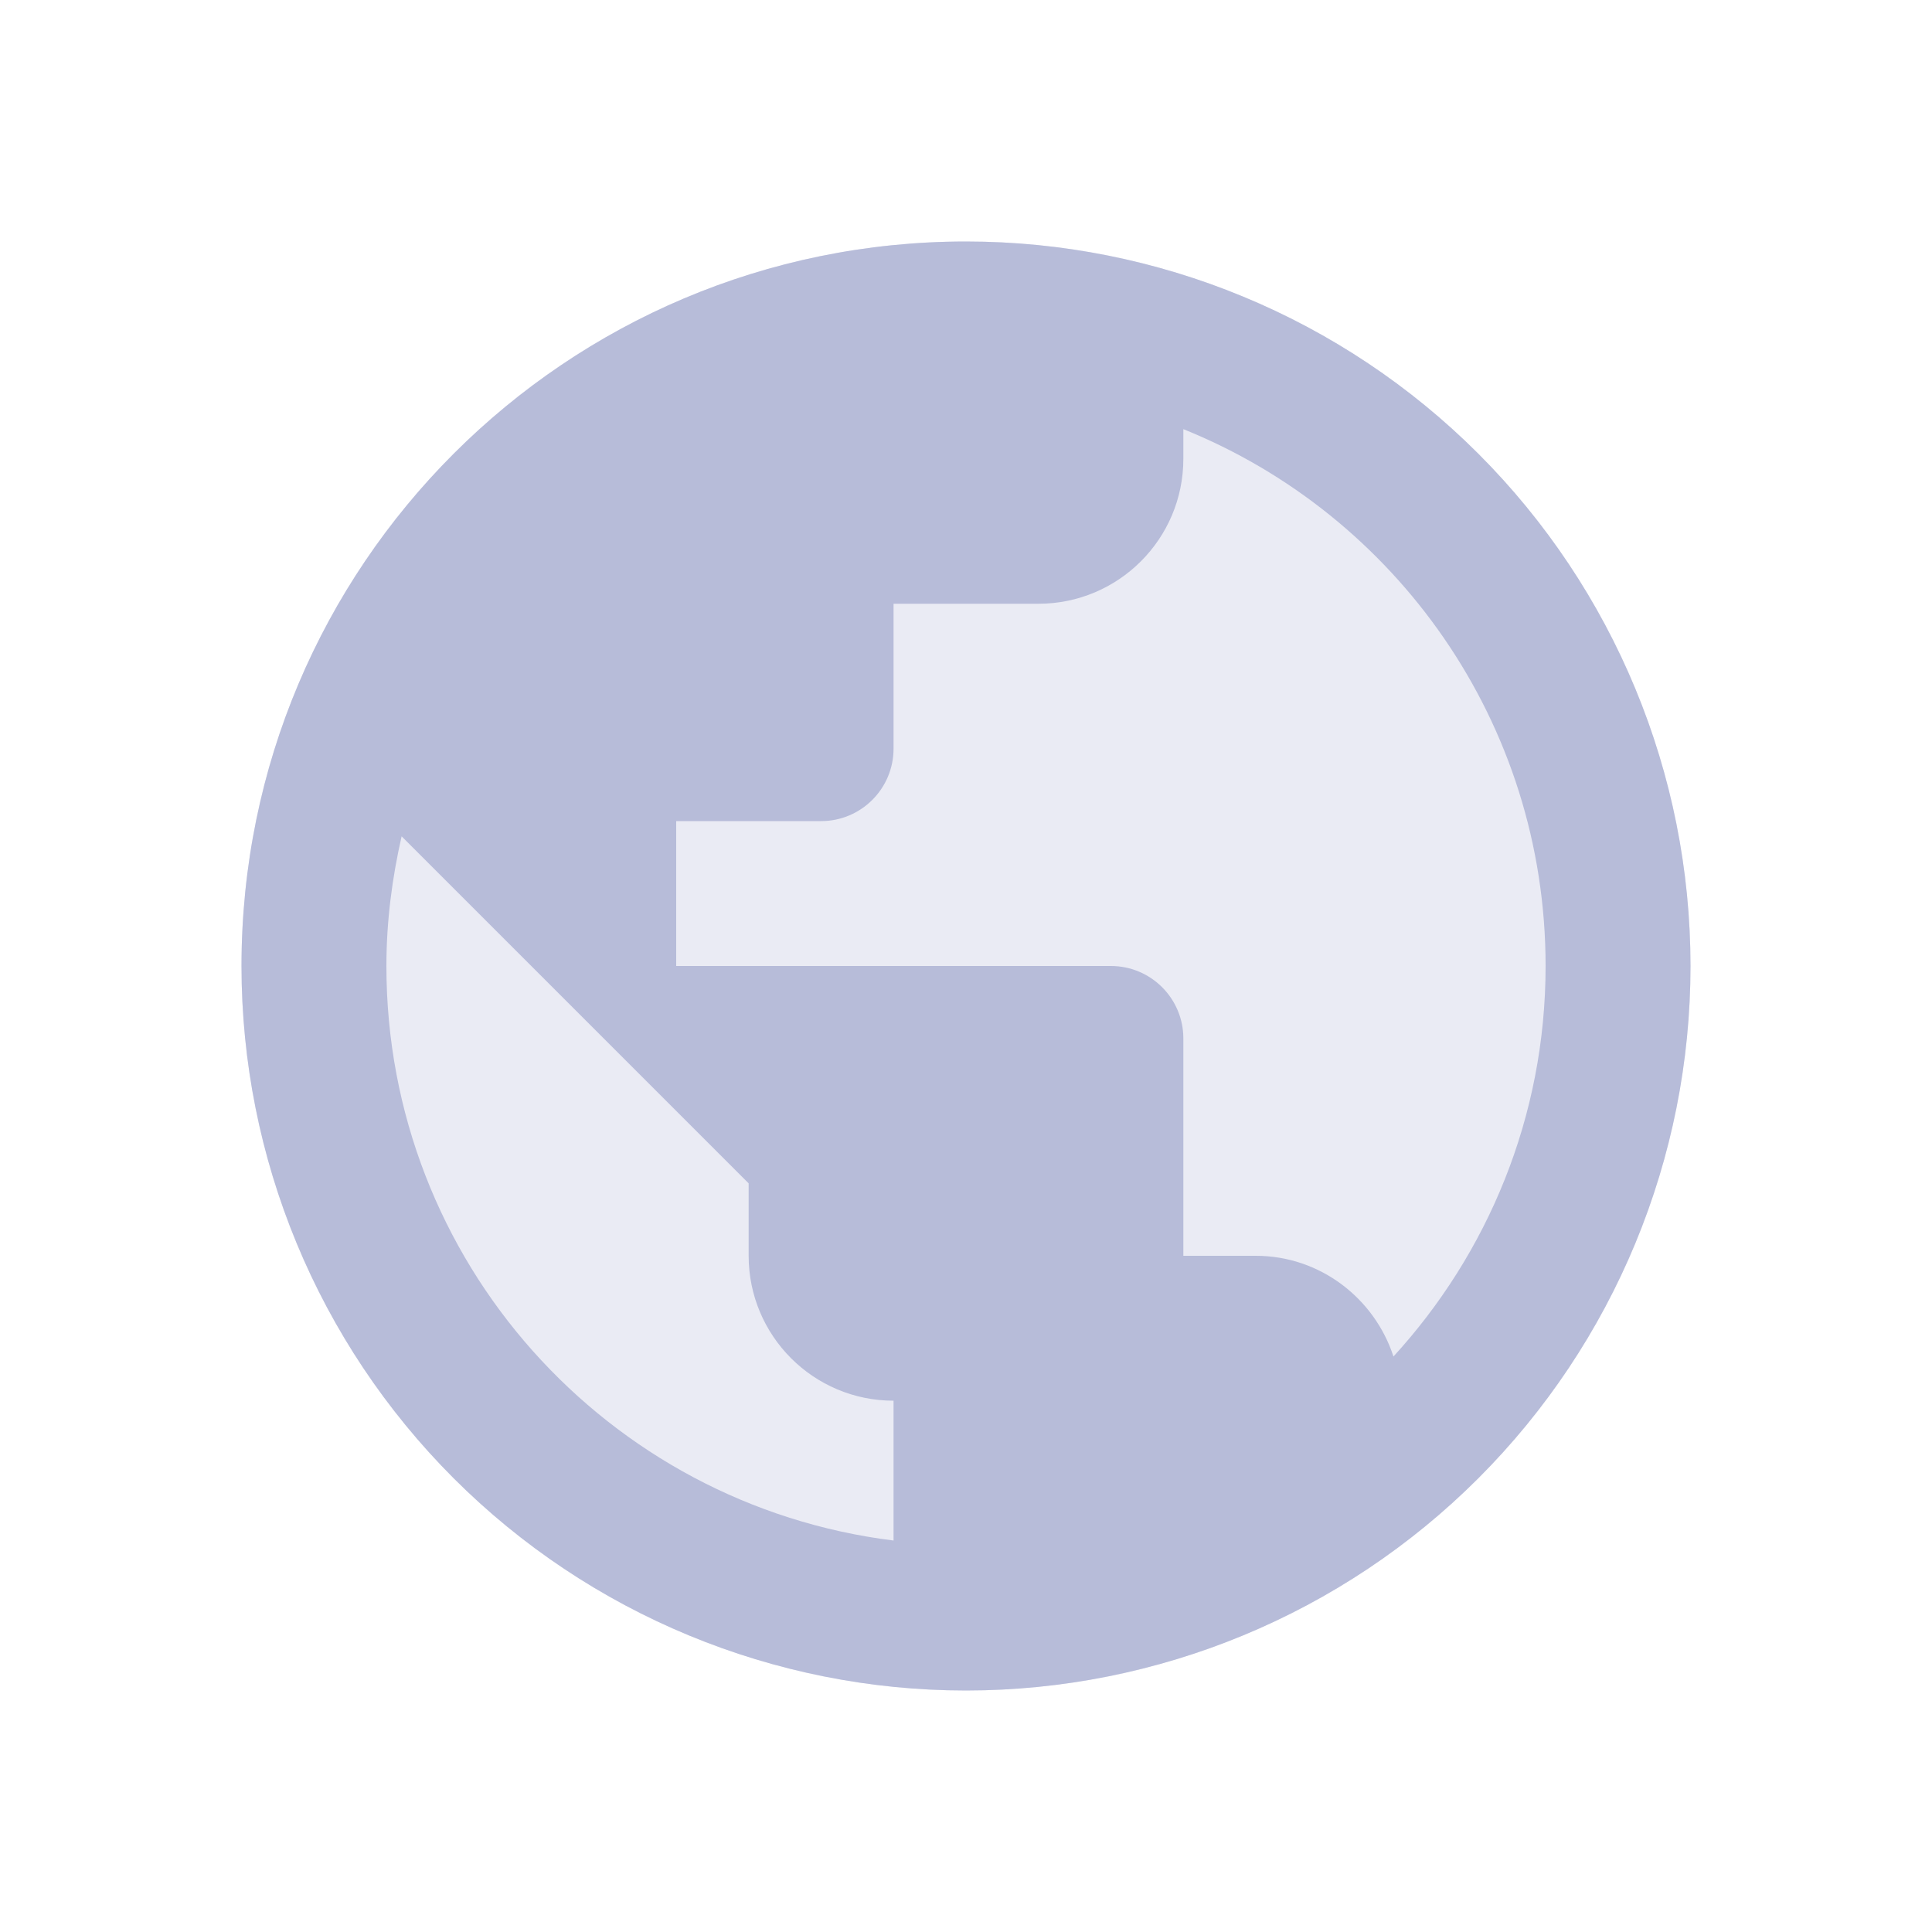 <svg xmlns="http://www.w3.org/2000/svg" width="24" height="24" viewBox="0 0 24 24">
  <g fill="#B7BCD9" fill-rule="evenodd" transform="translate(3 3)">
    <path d="M9,0 C4.029,0 0,4.029 0,9 C0,11.387 0.948,13.676 2.636,15.364 C4.324,17.052 6.613,18 9,18 C11.387,18 13.676,17.052 15.364,15.364 C17.052,13.676 18,11.387 18,9 C18,6.613 17.052,4.324 15.364,2.636 C13.676,0.948 11.387,0 9,0 Z" opacity=".3"/>
    <path d="M14.31,13.851 C14.076,13.131 13.401,12.6 12.6,12.6 L11.7,12.6 L11.7,9.9 C11.7,9.403 11.297,9 10.8,9 L5.4,9 L5.4,7.2 L7.2,7.2 C7.697,7.2 8.1,6.797 8.1,6.3 L8.1,4.5 L9.9,4.5 C10.894,4.5 11.7,3.694 11.7,2.7 L11.7,2.331 C14.337,3.393 16.2,5.976 16.2,9 C16.2,10.872 15.48,12.573 14.31,13.851 M8.1,16.137 C4.545,15.696 1.8,12.672 1.8,9 C1.8,8.442 1.872,7.902 1.989,7.389 L6.3,11.7 L6.3,12.6 C6.3,13.594 7.106,14.4 8.1,14.4 M9,0 C4.029,0 0,4.029 0,9 C0,11.387 0.948,13.676 2.636,15.364 C4.324,17.052 6.613,18 9,18 C11.387,18 13.676,17.052 15.364,15.364 C17.052,13.676 18,11.387 18,9 C18,6.613 17.052,4.324 15.364,2.636 C13.676,0.948 11.387,0 9,0 Z"/>
  </g>
</svg>
